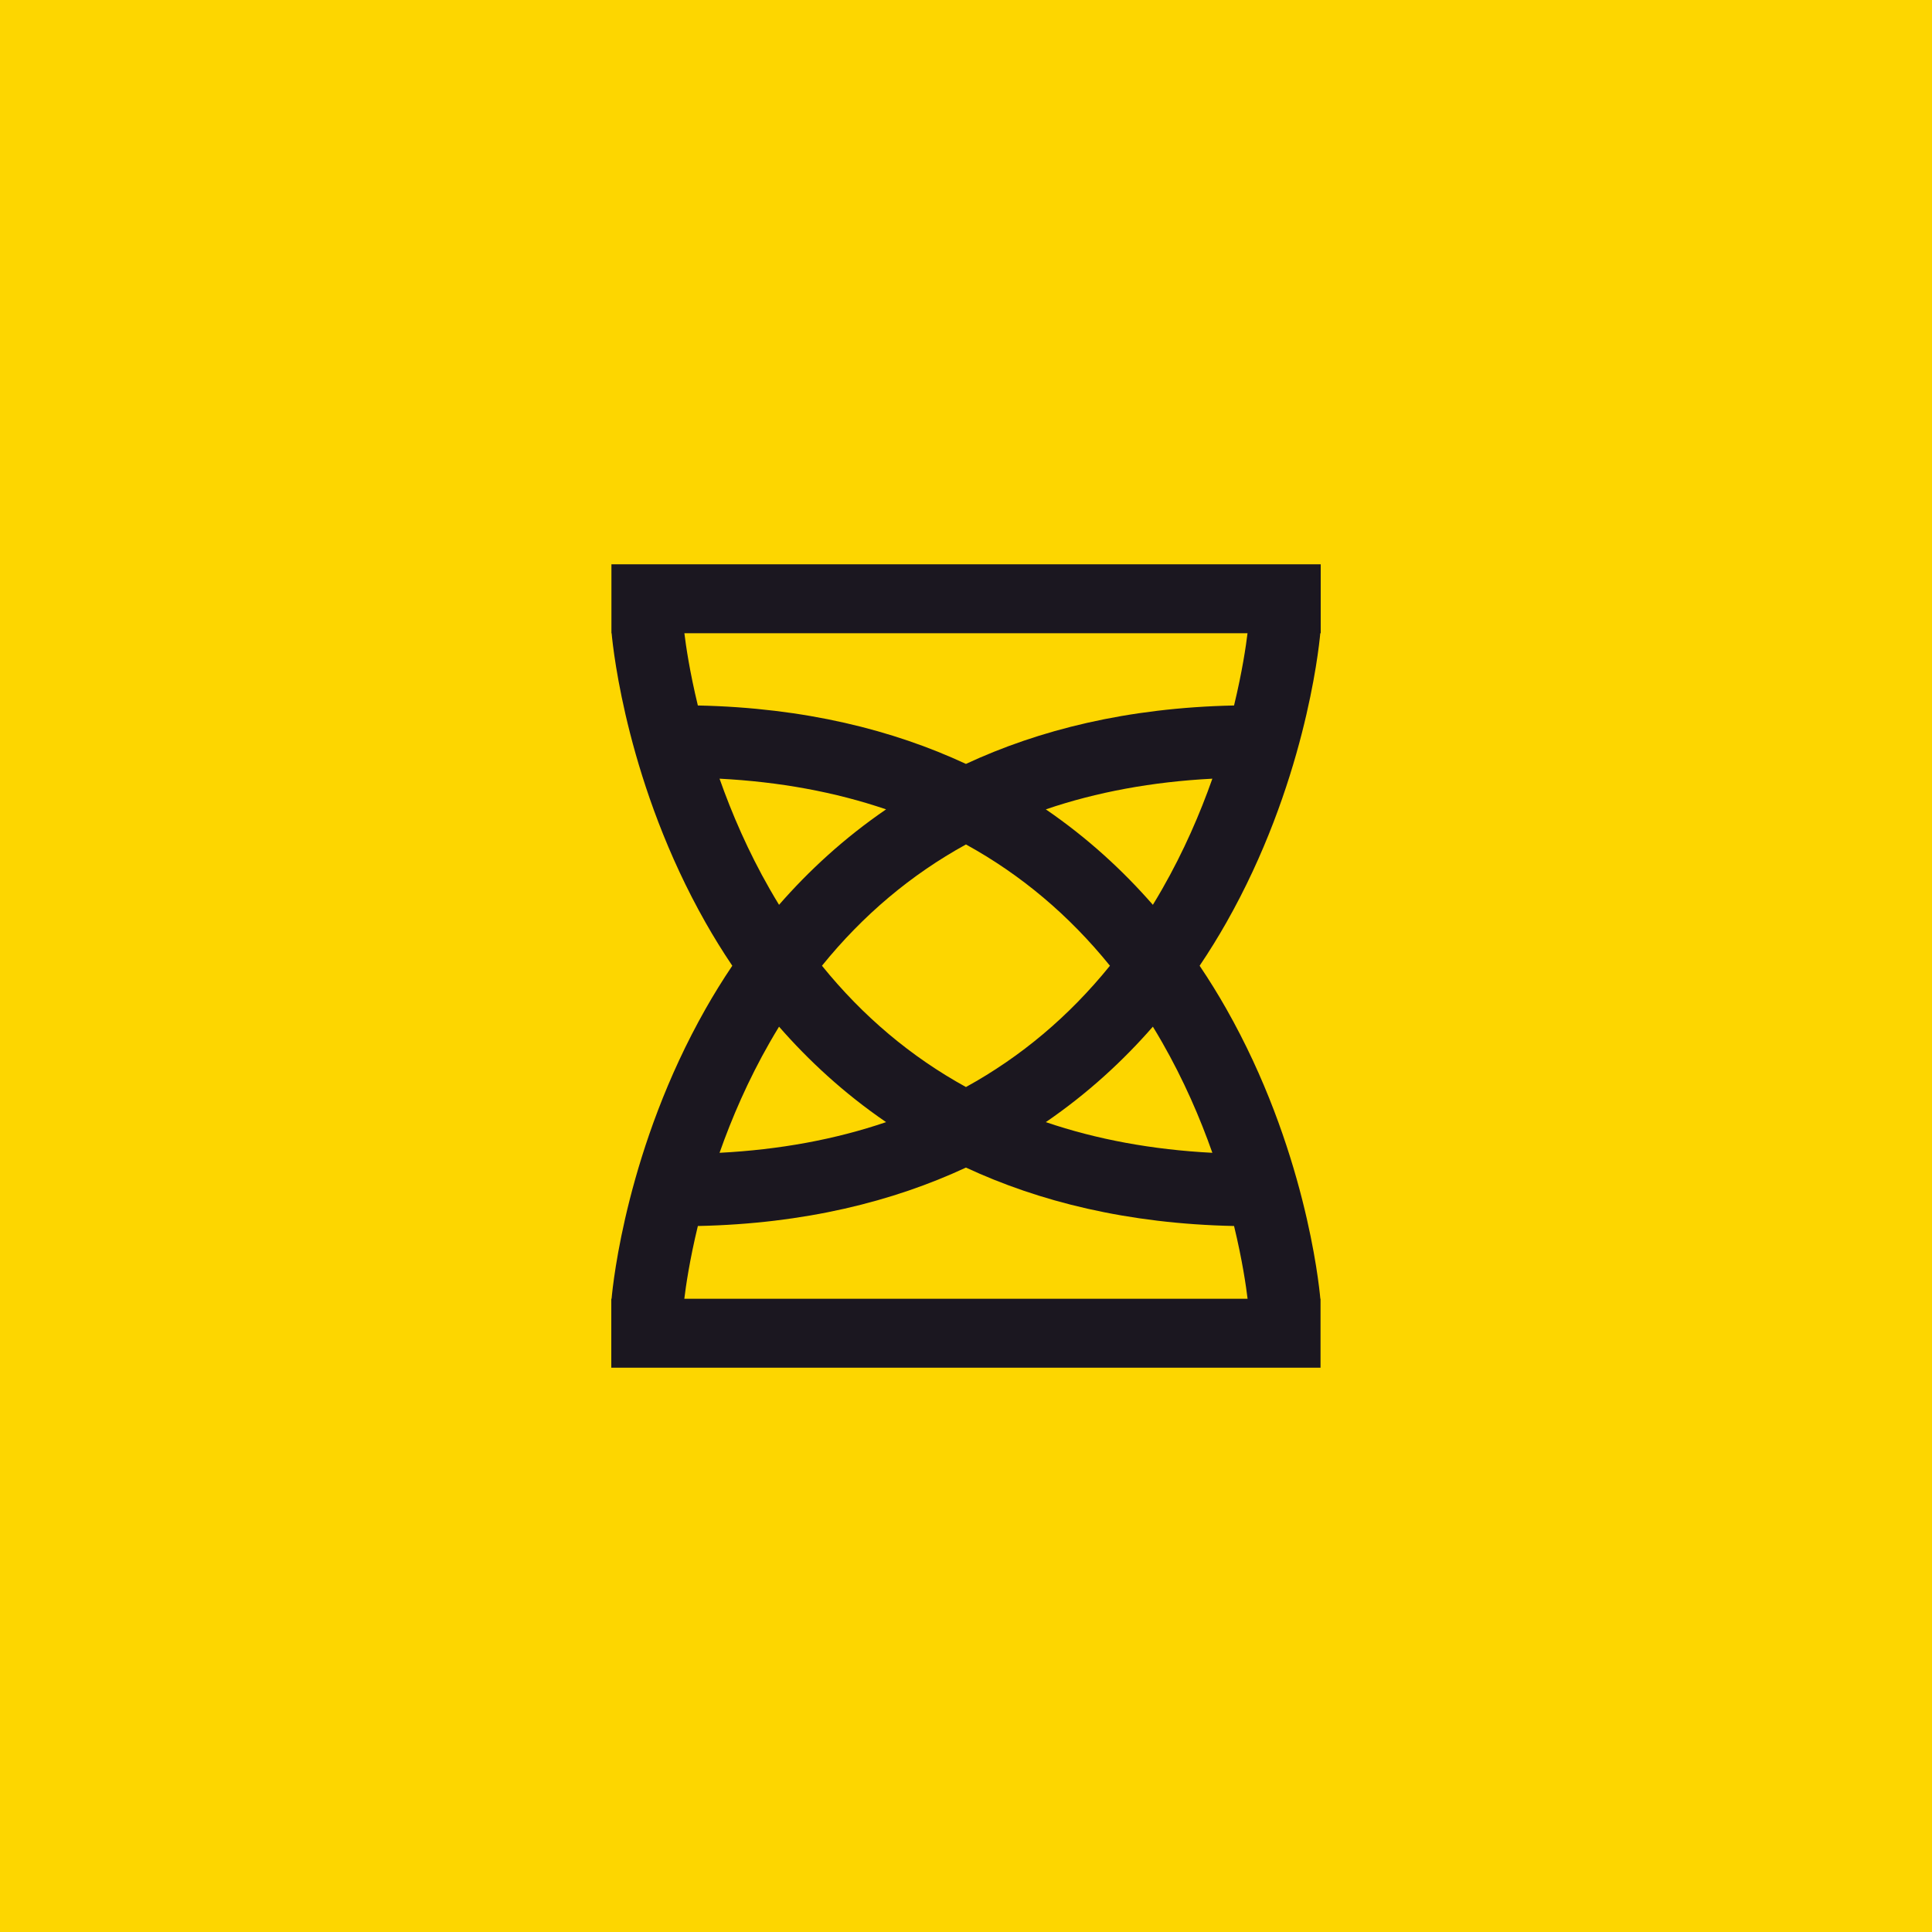 <?xml version="1.0" encoding="utf-8"?>
<!-- Generator: Adobe Illustrator 16.0.0, SVG Export Plug-In . SVG Version: 6.00 Build 0)  -->
<!DOCTYPE svg PUBLIC "-//W3C//DTD SVG 1.1//EN" "http://www.w3.org/Graphics/SVG/1.1/DTD/svg11.dtd">
<svg version="1.1" id="Layer_1" xmlns="http://www.w3.org/2000/svg" xmlns:xlink="http://www.w3.org/1999/xlink" x="0px" y="0px"
	 width="1080px" height="1080px" viewBox="0 0 1080 1080" enable-background="new 0 0 1080 1080" xml:space="preserve">
<rect fill="#FDD600" width="1080" height="1080"/>
<g>
	<defs>
		<rect id="SVGID_1_" width="1080" height="1080"/>
	</defs>
	<clipPath id="SVGID_2_">
		<use xlink:href="#SVGID_1_"  overflow="visible"/>
	</clipPath>
	<path clip-path="url(#SVGID_2_)" fill="#1B1720" d="M738.05,353.979h0.236v-38.528H341.789v38.528h0.109
		c0.953,10.359,9.159,85.308,52.54,161.794c4.481,7.899,9.442,15.967,14.914,24.082c-5.472,8.116-10.433,16.184-14.914,24.083
		c-43.811,77.244-51.746,152.92-52.566,162.081h-0.158v38.529h396.472V726.02h-0.109c-0.819-9.161-8.754-84.837-52.565-162.081
		c-4.48-7.899-9.442-15.967-14.913-24.083c5.471-8.115,10.433-16.183,14.913-24.082C728.893,439.287,737.098,364.338,738.05,353.979
		 M697.373,353.979c-0.828,6.835-2.929,21.379-7.546,40.457l-0.002-0.067c-59.744,1.26-109.117,13.721-149.85,32.662
		c-40.732-18.941-90.105-31.402-149.85-32.662l-0.001,0.072c-4.619-19.08-6.719-33.626-7.548-40.462H697.373z M430.293,497.023
		c-12.085-21.11-21.201-42.284-28.064-61.738c33.632,1.739,64.679,7.476,93.101,17.15c-23.544,16.113-43.302,34.416-59.841,53.364
		C433.726,502.917,431.994,499.994,430.293,497.023 M539.974,472.057c30.74,16.909,57.61,39.52,80.491,67.799
		c-22.881,28.28-49.751,50.892-80.491,67.8c-30.738-16.908-57.608-39.52-80.49-67.8
		C482.366,511.577,509.236,488.965,539.974,472.057 M495.33,627.276c-28.422,9.675-59.469,15.411-93.101,17.15
		c6.863-19.454,15.979-40.628,28.064-61.738c1.701-2.97,3.433-5.895,5.196-8.775C452.028,592.86,471.786,611.164,495.33,627.276
		 M382.541,726.02c0.804-6.707,2.897-21.391,7.583-40.749l0.001,0.072c59.745-1.262,109.118-13.722,149.85-32.662
		c40.733,18.94,90.106,31.4,149.85,32.662l0.002-0.066c4.684,19.354,6.777,34.037,7.58,40.743H382.541z M649.656,582.688
		c12.085,21.109,21.201,42.284,28.063,61.738c-33.631-1.739-64.678-7.476-93.101-17.15c23.545-16.112,43.303-34.416,59.842-53.363
		C646.224,576.794,647.956,579.719,649.656,582.688 M584.62,452.436c28.422-9.674,59.469-15.411,93.1-17.15
		c-6.862,19.454-15.979,40.628-28.063,61.738c-1.7,2.97-3.433,5.894-5.195,8.776C627.922,486.852,608.164,468.548,584.62,452.436"/>
</g>
</svg>
